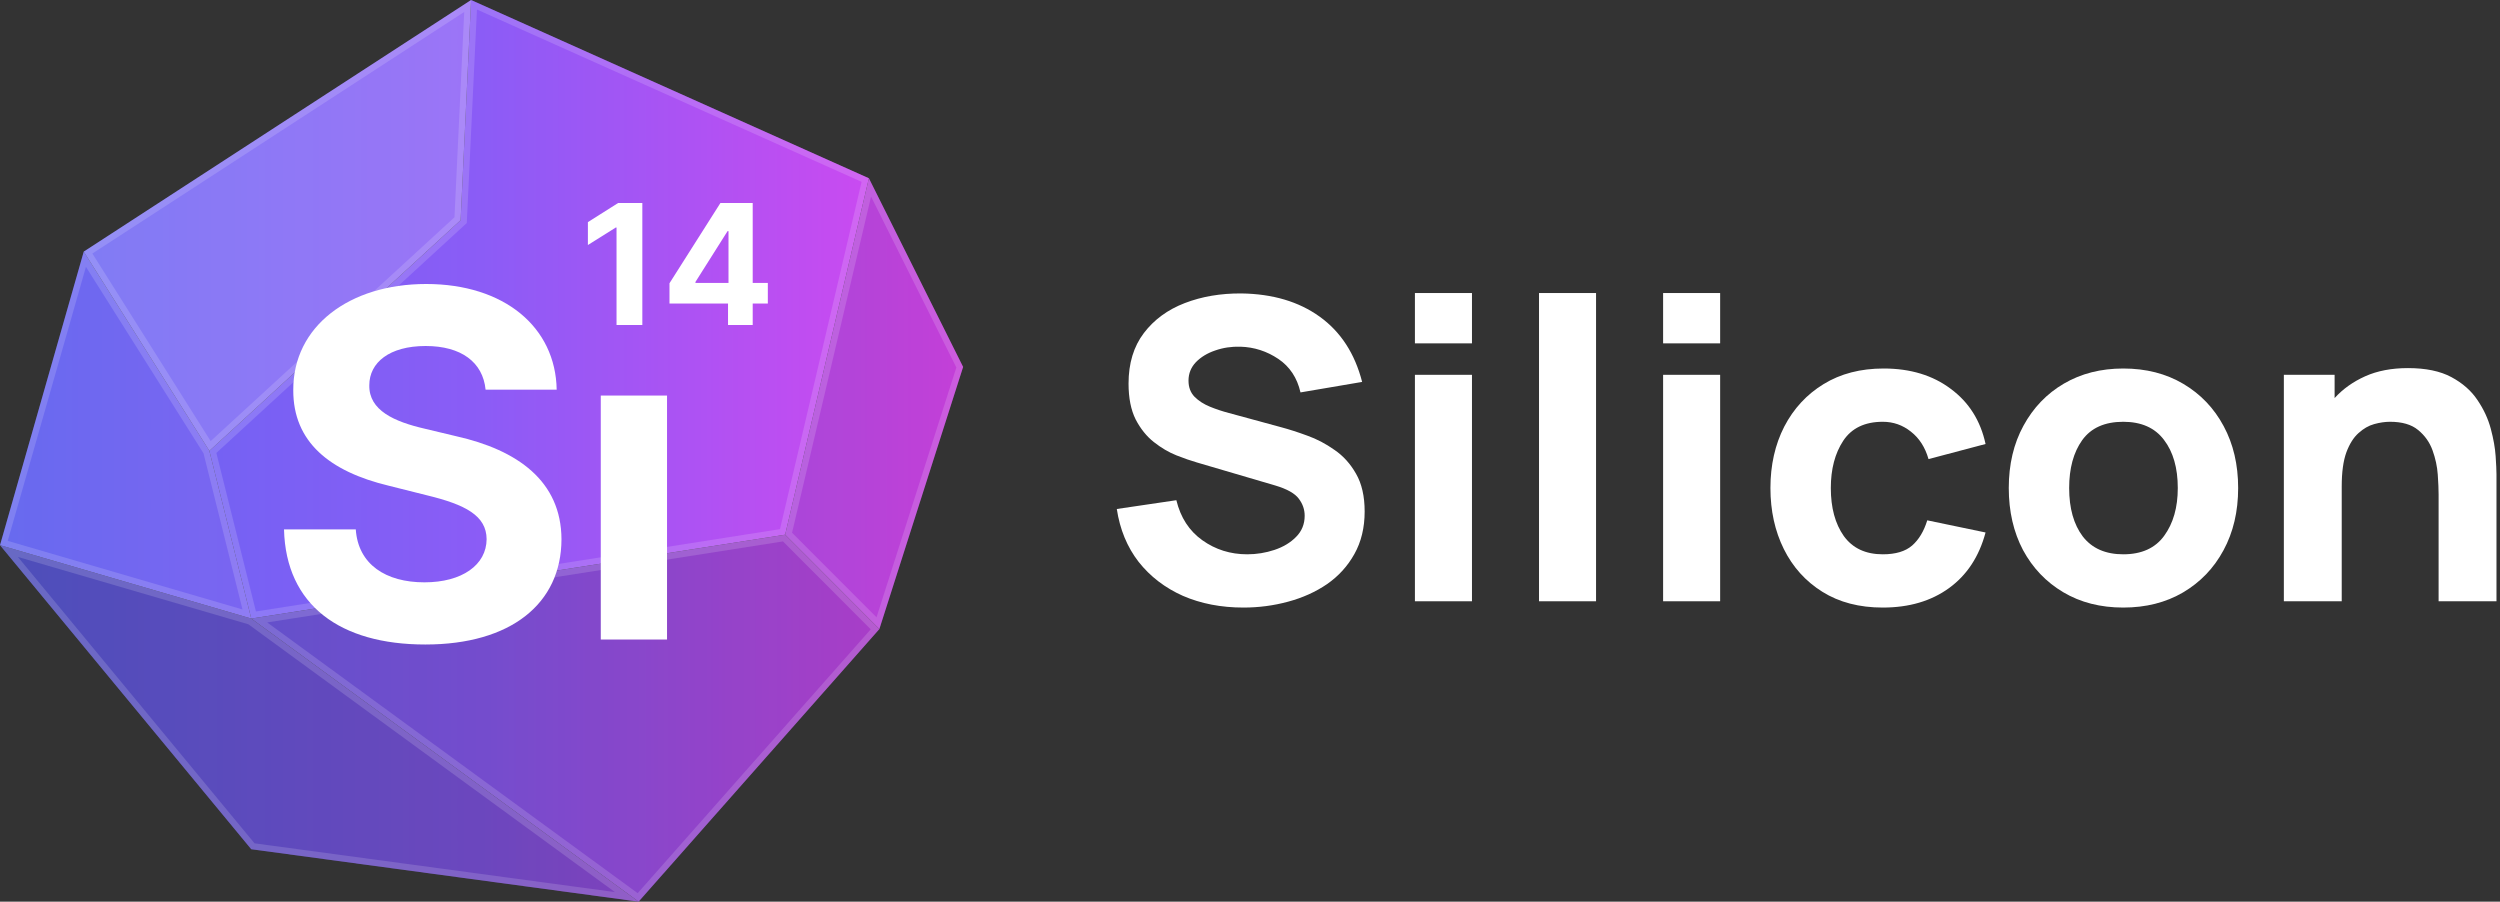 <svg width="122" height="44" viewBox="0 0 122 44" fill="none" xmlns="http://www.w3.org/2000/svg">
<rect x="0" y="0" width="122" height="44" fill="#333333" stroke="none"/>
<path d="M60.68 29.649C61.431 29.649 62.157 29.553 62.86 29.362C63.569 29.171 64.204 28.885 64.763 28.503C65.322 28.114 65.766 27.626 66.093 27.039C66.427 26.446 66.595 25.753 66.595 24.962C66.595 24.219 66.455 23.605 66.175 23.12C65.902 22.636 65.551 22.247 65.121 21.954C64.698 21.654 64.255 21.422 63.791 21.258C63.327 21.087 62.904 20.951 62.522 20.849L59.964 20.153C59.65 20.071 59.343 19.969 59.043 19.846C58.743 19.723 58.494 19.563 58.296 19.365C58.098 19.16 57.999 18.898 57.999 18.577C57.999 18.229 58.119 17.929 58.357 17.677C58.603 17.424 58.917 17.233 59.299 17.104C59.688 16.967 60.1 16.906 60.537 16.919C61.206 16.94 61.819 17.138 62.379 17.513C62.938 17.888 63.3 18.434 63.464 19.15L66.472 18.638C66.117 17.254 65.428 16.193 64.405 15.456C63.382 14.719 62.106 14.341 60.578 14.32C59.568 14.313 58.647 14.47 57.815 14.791C56.983 15.112 56.318 15.599 55.82 16.254C55.322 16.909 55.073 17.731 55.073 18.72C55.073 19.423 55.189 20.006 55.421 20.47C55.659 20.927 55.956 21.296 56.311 21.575C56.666 21.855 57.031 22.07 57.406 22.22C57.788 22.37 58.122 22.486 58.409 22.568L62.236 23.693C62.809 23.864 63.191 24.079 63.382 24.338C63.573 24.59 63.668 24.867 63.668 25.167C63.668 25.576 63.528 25.921 63.249 26.2C62.976 26.48 62.624 26.691 62.195 26.835C61.765 26.978 61.322 27.05 60.864 27.05C60.046 27.05 59.316 26.821 58.675 26.364C58.033 25.907 57.611 25.256 57.406 24.41L54.5 24.839C54.65 25.835 55.005 26.695 55.564 27.418C56.13 28.134 56.85 28.687 57.723 29.076C58.603 29.458 59.589 29.649 60.68 29.649Z" fill="white"/>
<path d="M69.048 16.756H71.832V14.3H69.048V16.756ZM69.048 29.342H71.832V18.291H69.048V29.342Z" fill="white"/>
<path d="M75.104 29.342H77.887V14.3H75.104V29.342Z" fill="white"/>
<path d="M81.16 16.756H83.943V14.3H81.16V16.756ZM81.16 29.342H83.943V18.291H81.16V29.342Z" fill="white"/>
<path d="M91.881 29.649C93.164 29.649 94.242 29.331 95.115 28.697C95.988 28.063 96.581 27.159 96.895 25.985L94.05 25.392C93.887 25.924 93.641 26.333 93.314 26.62C92.986 26.906 92.509 27.05 91.881 27.05C91.042 27.05 90.408 26.753 89.978 26.159C89.555 25.559 89.344 24.778 89.344 23.816C89.344 22.895 89.545 22.128 89.947 21.514C90.356 20.893 91.001 20.583 91.881 20.583C92.393 20.583 92.85 20.743 93.252 21.064C93.662 21.384 93.948 21.831 94.112 22.404L96.895 21.667C96.65 20.528 96.083 19.631 95.197 18.976C94.317 18.314 93.225 17.983 91.922 17.983C90.796 17.983 89.821 18.236 88.996 18.741C88.17 19.245 87.529 19.938 87.072 20.818C86.622 21.698 86.397 22.697 86.397 23.816C86.397 24.921 86.615 25.914 87.051 26.794C87.488 27.674 88.116 28.37 88.934 28.881C89.753 29.393 90.735 29.649 91.881 29.649Z" fill="white"/>
<path d="M103.615 29.649C104.72 29.649 105.692 29.403 106.531 28.912C107.377 28.414 108.036 27.728 108.506 26.855C108.984 25.975 109.222 24.962 109.222 23.816C109.222 22.677 108.987 21.671 108.516 20.797C108.046 19.918 107.387 19.229 106.542 18.73C105.702 18.233 104.727 17.983 103.615 17.983C102.524 17.983 101.558 18.229 100.719 18.72C99.88 19.211 99.222 19.897 98.744 20.777C98.267 21.65 98.028 22.663 98.028 23.816C98.028 24.955 98.26 25.965 98.724 26.845C99.195 27.718 99.85 28.404 100.689 28.902C101.528 29.4 102.503 29.649 103.615 29.649ZM103.615 27.05C102.749 27.05 102.09 26.76 101.64 26.18C101.197 25.593 100.975 24.805 100.975 23.816C100.975 22.854 101.187 22.076 101.609 21.483C102.039 20.883 102.708 20.583 103.615 20.583C104.495 20.583 105.157 20.876 105.6 21.463C106.05 22.049 106.276 22.834 106.276 23.816C106.276 24.764 106.054 25.542 105.61 26.149C105.174 26.749 104.509 27.05 103.615 27.05Z" fill="white"/>
<path d="M111.452 29.342H114.276V23.734C114.276 23.045 114.351 22.493 114.502 22.076C114.658 21.66 114.856 21.347 115.095 21.135C115.334 20.917 115.59 20.77 115.862 20.695C116.135 20.62 116.391 20.583 116.63 20.583C117.223 20.583 117.68 20.716 118.001 20.982C118.328 21.248 118.564 21.579 118.707 21.974C118.85 22.37 118.936 22.765 118.963 23.161C118.99 23.55 119.004 23.871 119.004 24.123V29.342H121.828V23.141C121.828 22.956 121.814 22.663 121.787 22.261C121.76 21.858 121.681 21.415 121.552 20.93C121.422 20.439 121.204 19.969 120.897 19.518C120.597 19.068 120.174 18.696 119.628 18.403C119.082 18.11 118.376 17.963 117.51 17.963C116.712 17.963 116.016 18.096 115.422 18.362C114.829 18.628 114.331 18.983 113.929 19.426V18.291H111.452V29.342Z" fill="white"/>
<path d="M10.217 22L4.087 12.279L22.989 0L22.478 10.744L10.217 22Z" fill="url(#paint0_linear_20005153_6690)"/>
<path d="M22.478 10.744L22.989 0L42.402 8.698L38.315 26.093L12.261 30.186L10.217 22L22.478 10.744Z" fill="url(#paint1_linear_20005153_6690)"/>
<path d="M31.163 44L12.261 30.186L38.315 26.093L42.913 30.698L31.163 44Z" fill="url(#paint2_linear_20005153_6690)"/>
<path d="M38.315 26.093L42.913 30.698L47 17.907L42.402 8.698L38.315 26.093Z" fill="url(#paint3_linear_20005153_6690)"/>
<path d="M12.261 30.186L31.163 44L12.261 41.442L0 26.605L12.261 30.186Z" fill="url(#paint4_linear_20005153_6690)"/>
<path d="M4.087 12.279L0 26.605L12.261 30.186L10.217 22L4.087 12.279Z" fill="url(#paint5_linear_20005153_6690)"/>
<path d="M31.164 44L12.261 30.186L38.316 26.093L42.914 30.697L31.164 44Z" fill="black" fill-opacity="0.17"/>
<path d="M38.315 26.093L42.913 30.697L46.999 17.907L42.402 8.697L38.315 26.093Z" fill="black" fill-opacity="0.1"/>
<path d="M12.261 30.186L31.163 44L12.261 41.442L0 26.605L12.261 30.186Z" fill="black" fill-opacity="0.23"/>
<path d="M4.087 12.279L0 26.605L12.261 30.186L10.217 22L4.087 12.279Z" fill="#C0C0C0" fill-opacity="0.05"/>
<path d="M10.217 22L4.087 12.279L22.989 0L22.478 10.744L10.217 22Z" fill="white" fill-opacity="0.15"/>
<path fill-rule="evenodd" clip-rule="evenodd" d="M10.217 22L22.478 10.744L22.989 0L4.087 12.279L10.217 22ZM10.281 21.526L22.178 10.603L22.654 0.583L4.508 12.372L10.281 21.526Z" fill="white" fill-opacity="0.15"/>
<path fill-rule="evenodd" clip-rule="evenodd" d="M22.778 10.885L10.559 22.103L12.49 29.839L38.064 25.822L42.046 8.874L23.274 0.464L22.778 10.885ZM22.478 10.744L10.217 22L12.261 30.186L38.315 26.093L42.402 8.698L22.989 0L22.478 10.744Z" fill="white" fill-opacity="0.15"/>
<path fill-rule="evenodd" clip-rule="evenodd" d="M31.118 43.587L42.492 30.71L38.209 26.421L13.039 30.375L31.118 43.587ZM31.163 44L42.913 30.698L38.315 26.093L12.261 30.186L31.163 44Z" fill="white" fill-opacity="0.15"/>
<path fill-rule="evenodd" clip-rule="evenodd" d="M42.913 30.698L47 17.907L42.402 8.698L38.315 26.093L42.913 30.698ZM38.653 25.997L42.774 30.125L46.67 17.933L42.507 9.593L38.653 25.997Z" fill="white" fill-opacity="0.15"/>
<path fill-rule="evenodd" clip-rule="evenodd" d="M12.123 30.466L0.873 27.179L12.421 41.154L30.005 43.533L12.123 30.466ZM12.261 30.186L0 26.605L12.261 41.442L31.163 44L12.261 30.186Z" fill="white" fill-opacity="0.15"/>
<path fill-rule="evenodd" clip-rule="evenodd" d="M0.378 26.395L11.834 29.742L9.932 22.122L4.194 13.023L0.378 26.395ZM0 26.605L12.261 30.186L10.217 22L4.087 12.279L0 26.605Z" fill="white" fill-opacity="0.15"/>
<path d="M23.697 19.016H27.166C27.115 15.965 24.608 13.859 20.797 13.859C17.045 13.859 14.295 15.932 14.312 19.041C14.303 21.565 16.084 23.011 18.975 23.704L20.839 24.172C22.703 24.624 23.739 25.159 23.747 26.312C23.739 27.566 22.552 28.418 20.713 28.418C18.833 28.418 17.479 27.549 17.362 25.836H13.86C13.952 29.538 16.602 31.452 20.755 31.452C24.934 31.452 27.391 29.454 27.4 26.32C27.391 23.47 25.243 21.958 22.268 21.289L20.73 20.921C19.243 20.579 17.997 20.027 18.022 18.799C18.022 17.695 19 16.885 20.772 16.885C22.502 16.885 23.564 17.67 23.697 19.016Z" fill="white"/>
<path d="M32.551 19.303H29.318V31.209H32.551V19.303Z" fill="white"/>
<path d="M31.346 9.907H30.163L28.689 10.84V11.957L30.052 11.102H30.087V15.861H31.346V9.907Z" fill="white"/>
<path d="M32.671 14.814H35.528V15.861H36.732V14.814H37.47V13.806H36.732V9.907H35.156L32.671 13.823V14.814ZM35.551 13.806H33.938V13.759L35.505 11.279H35.551V13.806Z" fill="white"/>
<defs>
<linearGradient id="paint0_linear_20005153_6690" x1="0" y1="22.105" x2="47" y2="22.105" gradientUnits="userSpaceOnUse">
<stop stop-color="#6366F1"/>
<stop offset="0.5" stop-color="#8B5CF6"/>
<stop offset="1" stop-color="#D946EF"/>
</linearGradient>
<linearGradient id="paint1_linear_20005153_6690" x1="0" y1="22.105" x2="47" y2="22.105" gradientUnits="userSpaceOnUse">
<stop stop-color="#6366F1"/>
<stop offset="0.5" stop-color="#8B5CF6"/>
<stop offset="1" stop-color="#D946EF"/>
</linearGradient>
<linearGradient id="paint2_linear_20005153_6690" x1="0" y1="22.105" x2="47" y2="22.105" gradientUnits="userSpaceOnUse">
<stop stop-color="#6366F1"/>
<stop offset="0.5" stop-color="#8B5CF6"/>
<stop offset="1" stop-color="#D946EF"/>
</linearGradient>
<linearGradient id="paint3_linear_20005153_6690" x1="0" y1="22.105" x2="47" y2="22.105" gradientUnits="userSpaceOnUse">
<stop stop-color="#6366F1"/>
<stop offset="0.5" stop-color="#8B5CF6"/>
<stop offset="1" stop-color="#D946EF"/>
</linearGradient>
<linearGradient id="paint4_linear_20005153_6690" x1="0" y1="22.105" x2="47" y2="22.105" gradientUnits="userSpaceOnUse">
<stop stop-color="#6366F1"/>
<stop offset="0.5" stop-color="#8B5CF6"/>
<stop offset="1" stop-color="#D946EF"/>
</linearGradient>
<linearGradient id="paint5_linear_20005153_6690" x1="0" y1="22.105" x2="47" y2="22.105" gradientUnits="userSpaceOnUse">
<stop stop-color="#6366F1"/>
<stop offset="0.5" stop-color="#8B5CF6"/>
<stop offset="1" stop-color="#D946EF"/>
</linearGradient>
</defs>
</svg>
